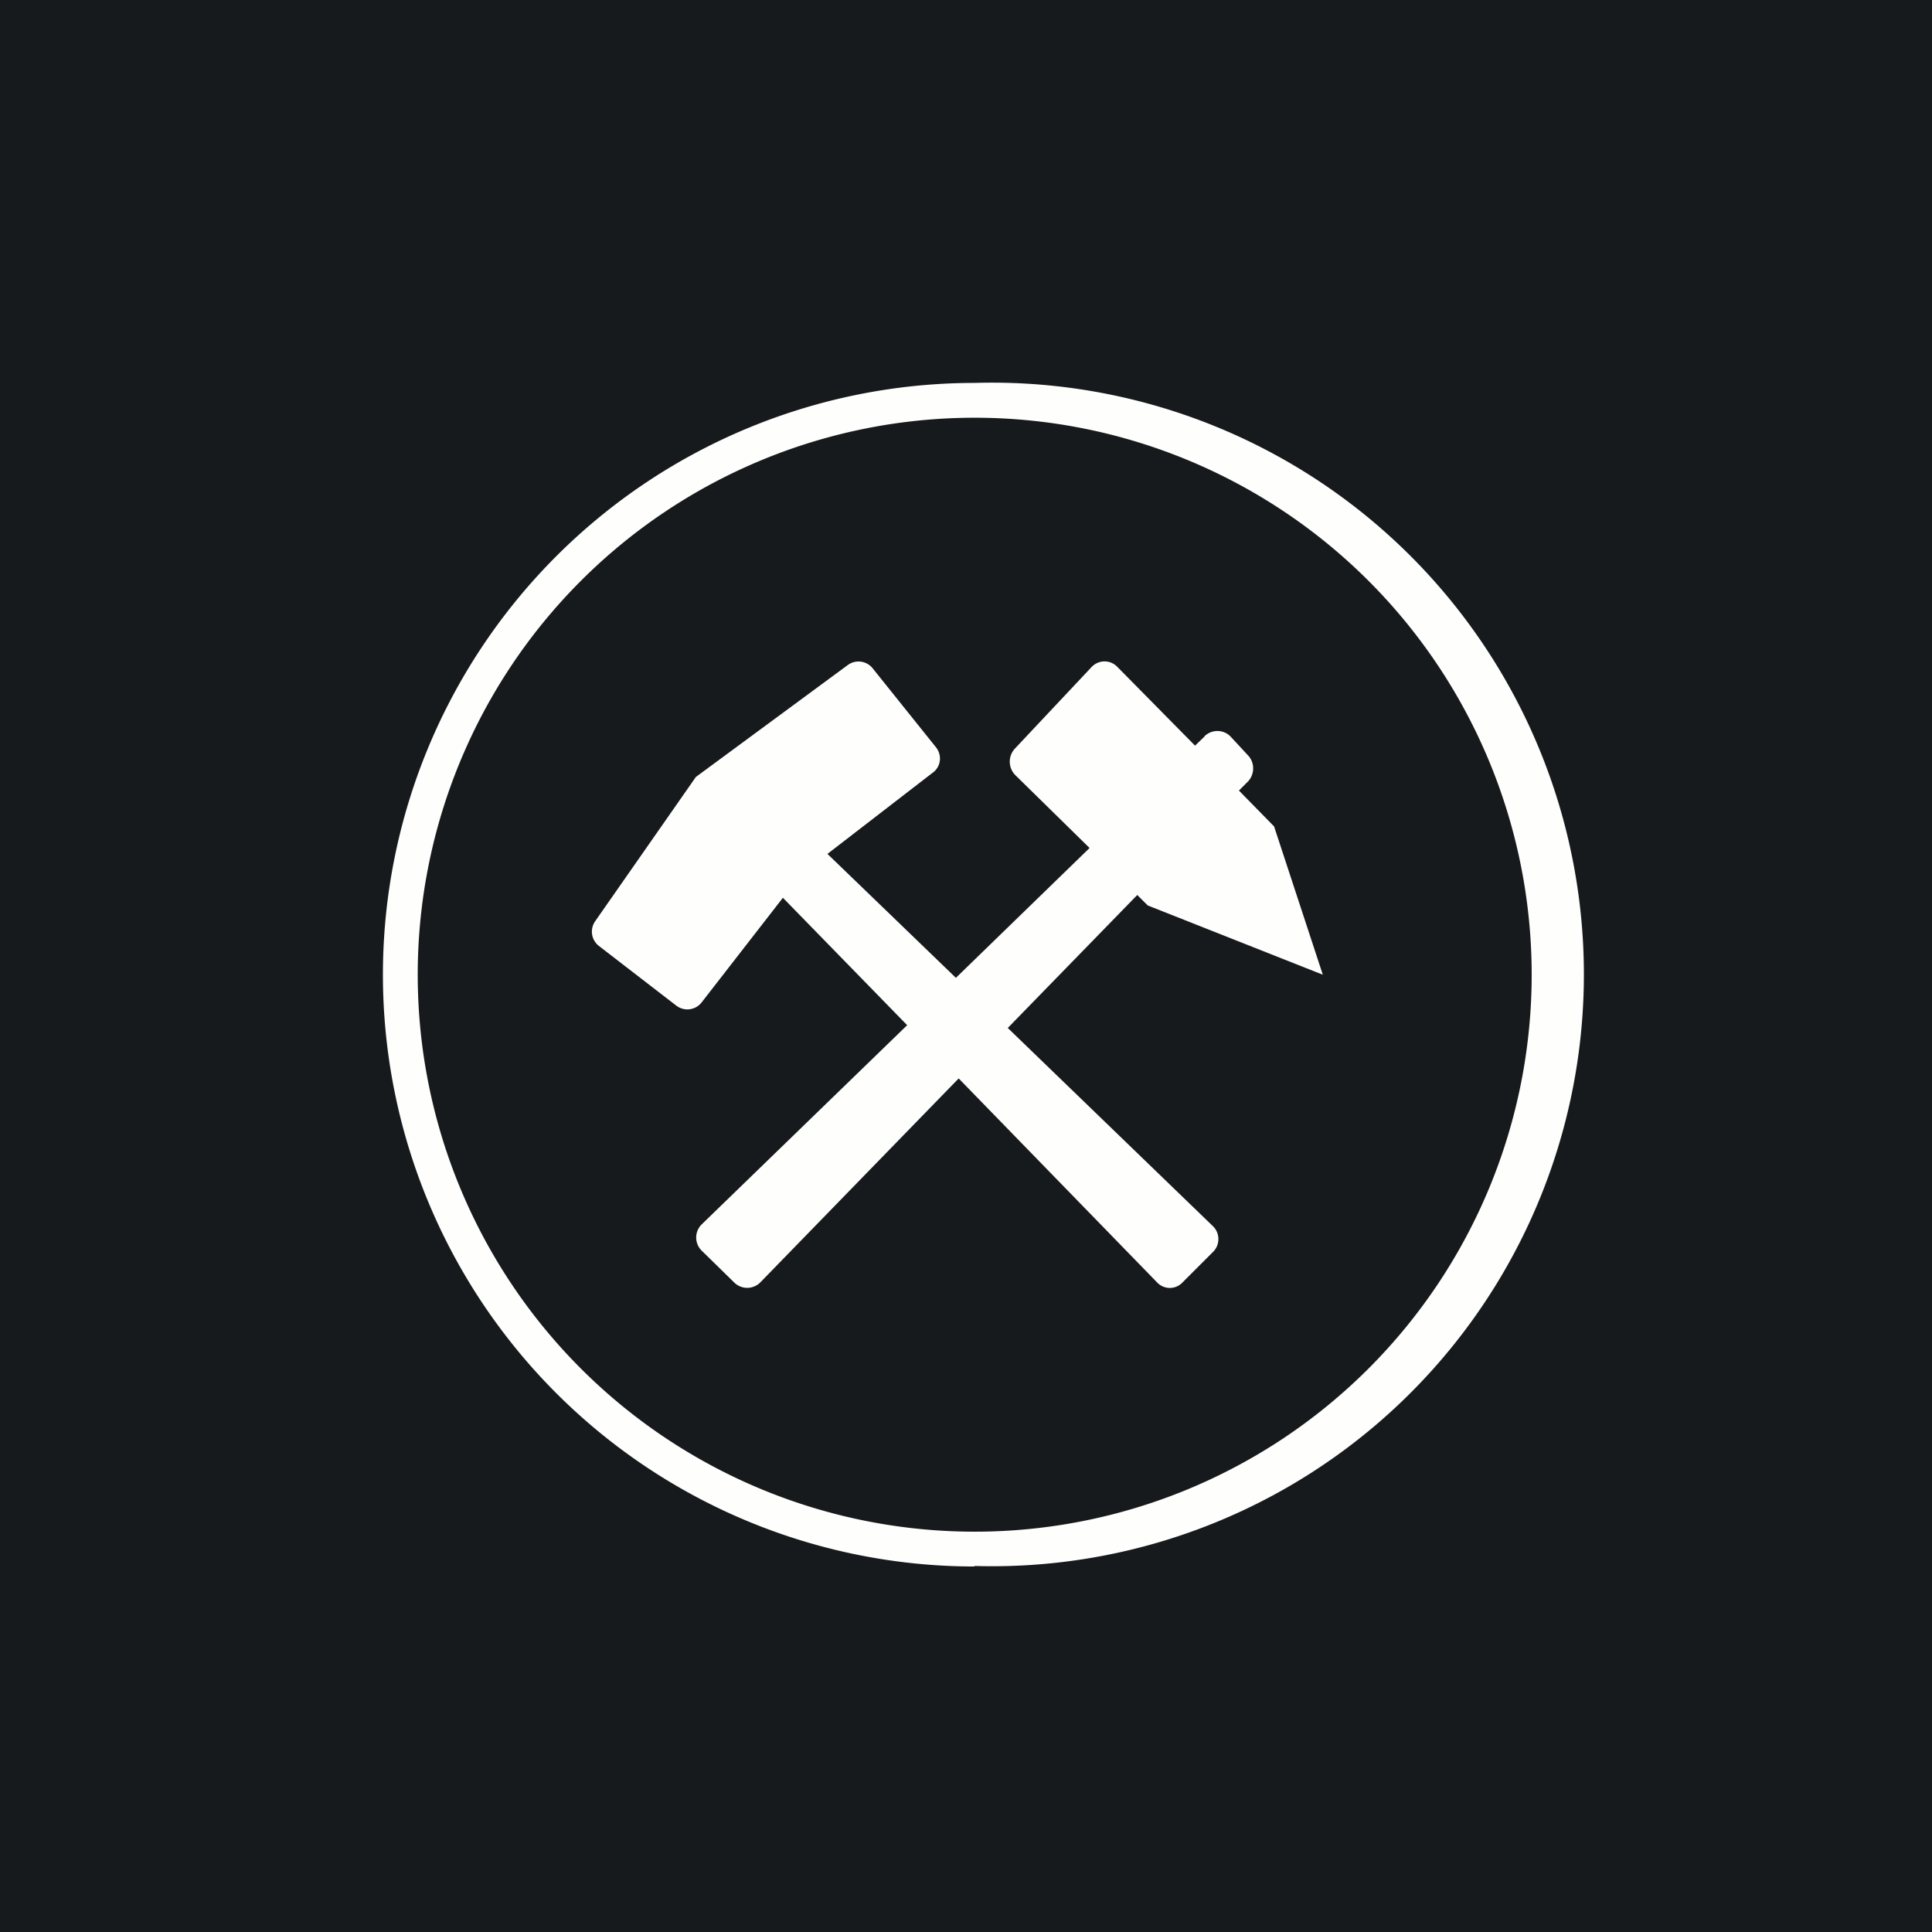 <?xml version="1.0" encoding="UTF-8"?>
<!-- generated by Finnhub -->
<svg viewBox="0 0 55.5 55.5" xmlns="http://www.w3.org/2000/svg">
<path d="M 0,0 H 55.5 V 55.5 H 0 Z" fill="rgb(23, 26, 28)"/>
<path d="M 27.99,44.985 A 17,17 0 1,0 28,11 A 17,17 0 0,0 28,45 Z M 28,44 A 16,16 0 1,0 28,12 A 16,16 0 0,0 28,44 Z M 34.6,21.15 C 34.82,20.94 35.17,20.95 35.37,21.18 L 35.87,21.72 C 36.05,21.93 36.04,22.25 35.85,22.45 L 35.59,22.71 L 36.6,23.74 L 38,28 L 32.97,26.01 L 32.67,25.71 L 28.95,29.53 L 34.85,35.23 C 35.05,35.43 35.05,35.76 34.85,35.96 L 33.95,36.86 A 0.5,0.5 0 0,1 33.24,36.84 L 27.54,30.98 L 21.84,36.84 A 0.53,0.53 0 0,1 21.09,36.84 L 20.16,35.93 A 0.53,0.53 0 0,1 20.16,35.17 L 26.06,29.45 L 22.49,25.79 L 20.16,28.79 A 0.52,0.52 0 0,1 19.43,28.89 L 17.2,27.17 A 0.52,0.52 0 0,1 17.1,26.46 L 19.99,22.32 L 24.36,19.1 A 0.52,0.52 0 0,1 25.07,19.2 L 26.89,21.47 C 27.07,21.7 27.03,22.03 26.79,22.2 L 23.77,24.53 L 27.46,28.09 L 31.3,24.36 L 29.16,22.26 A 0.55,0.55 0 0,1 29.15,21.51 L 31.35,19.17 C 31.55,18.95 31.89,18.94 32.1,19.16 L 34.33,21.42 L 34.61,21.15 Z" fill="rgb(254, 254, 253)" fill-rule="evenodd"/>
</svg>
